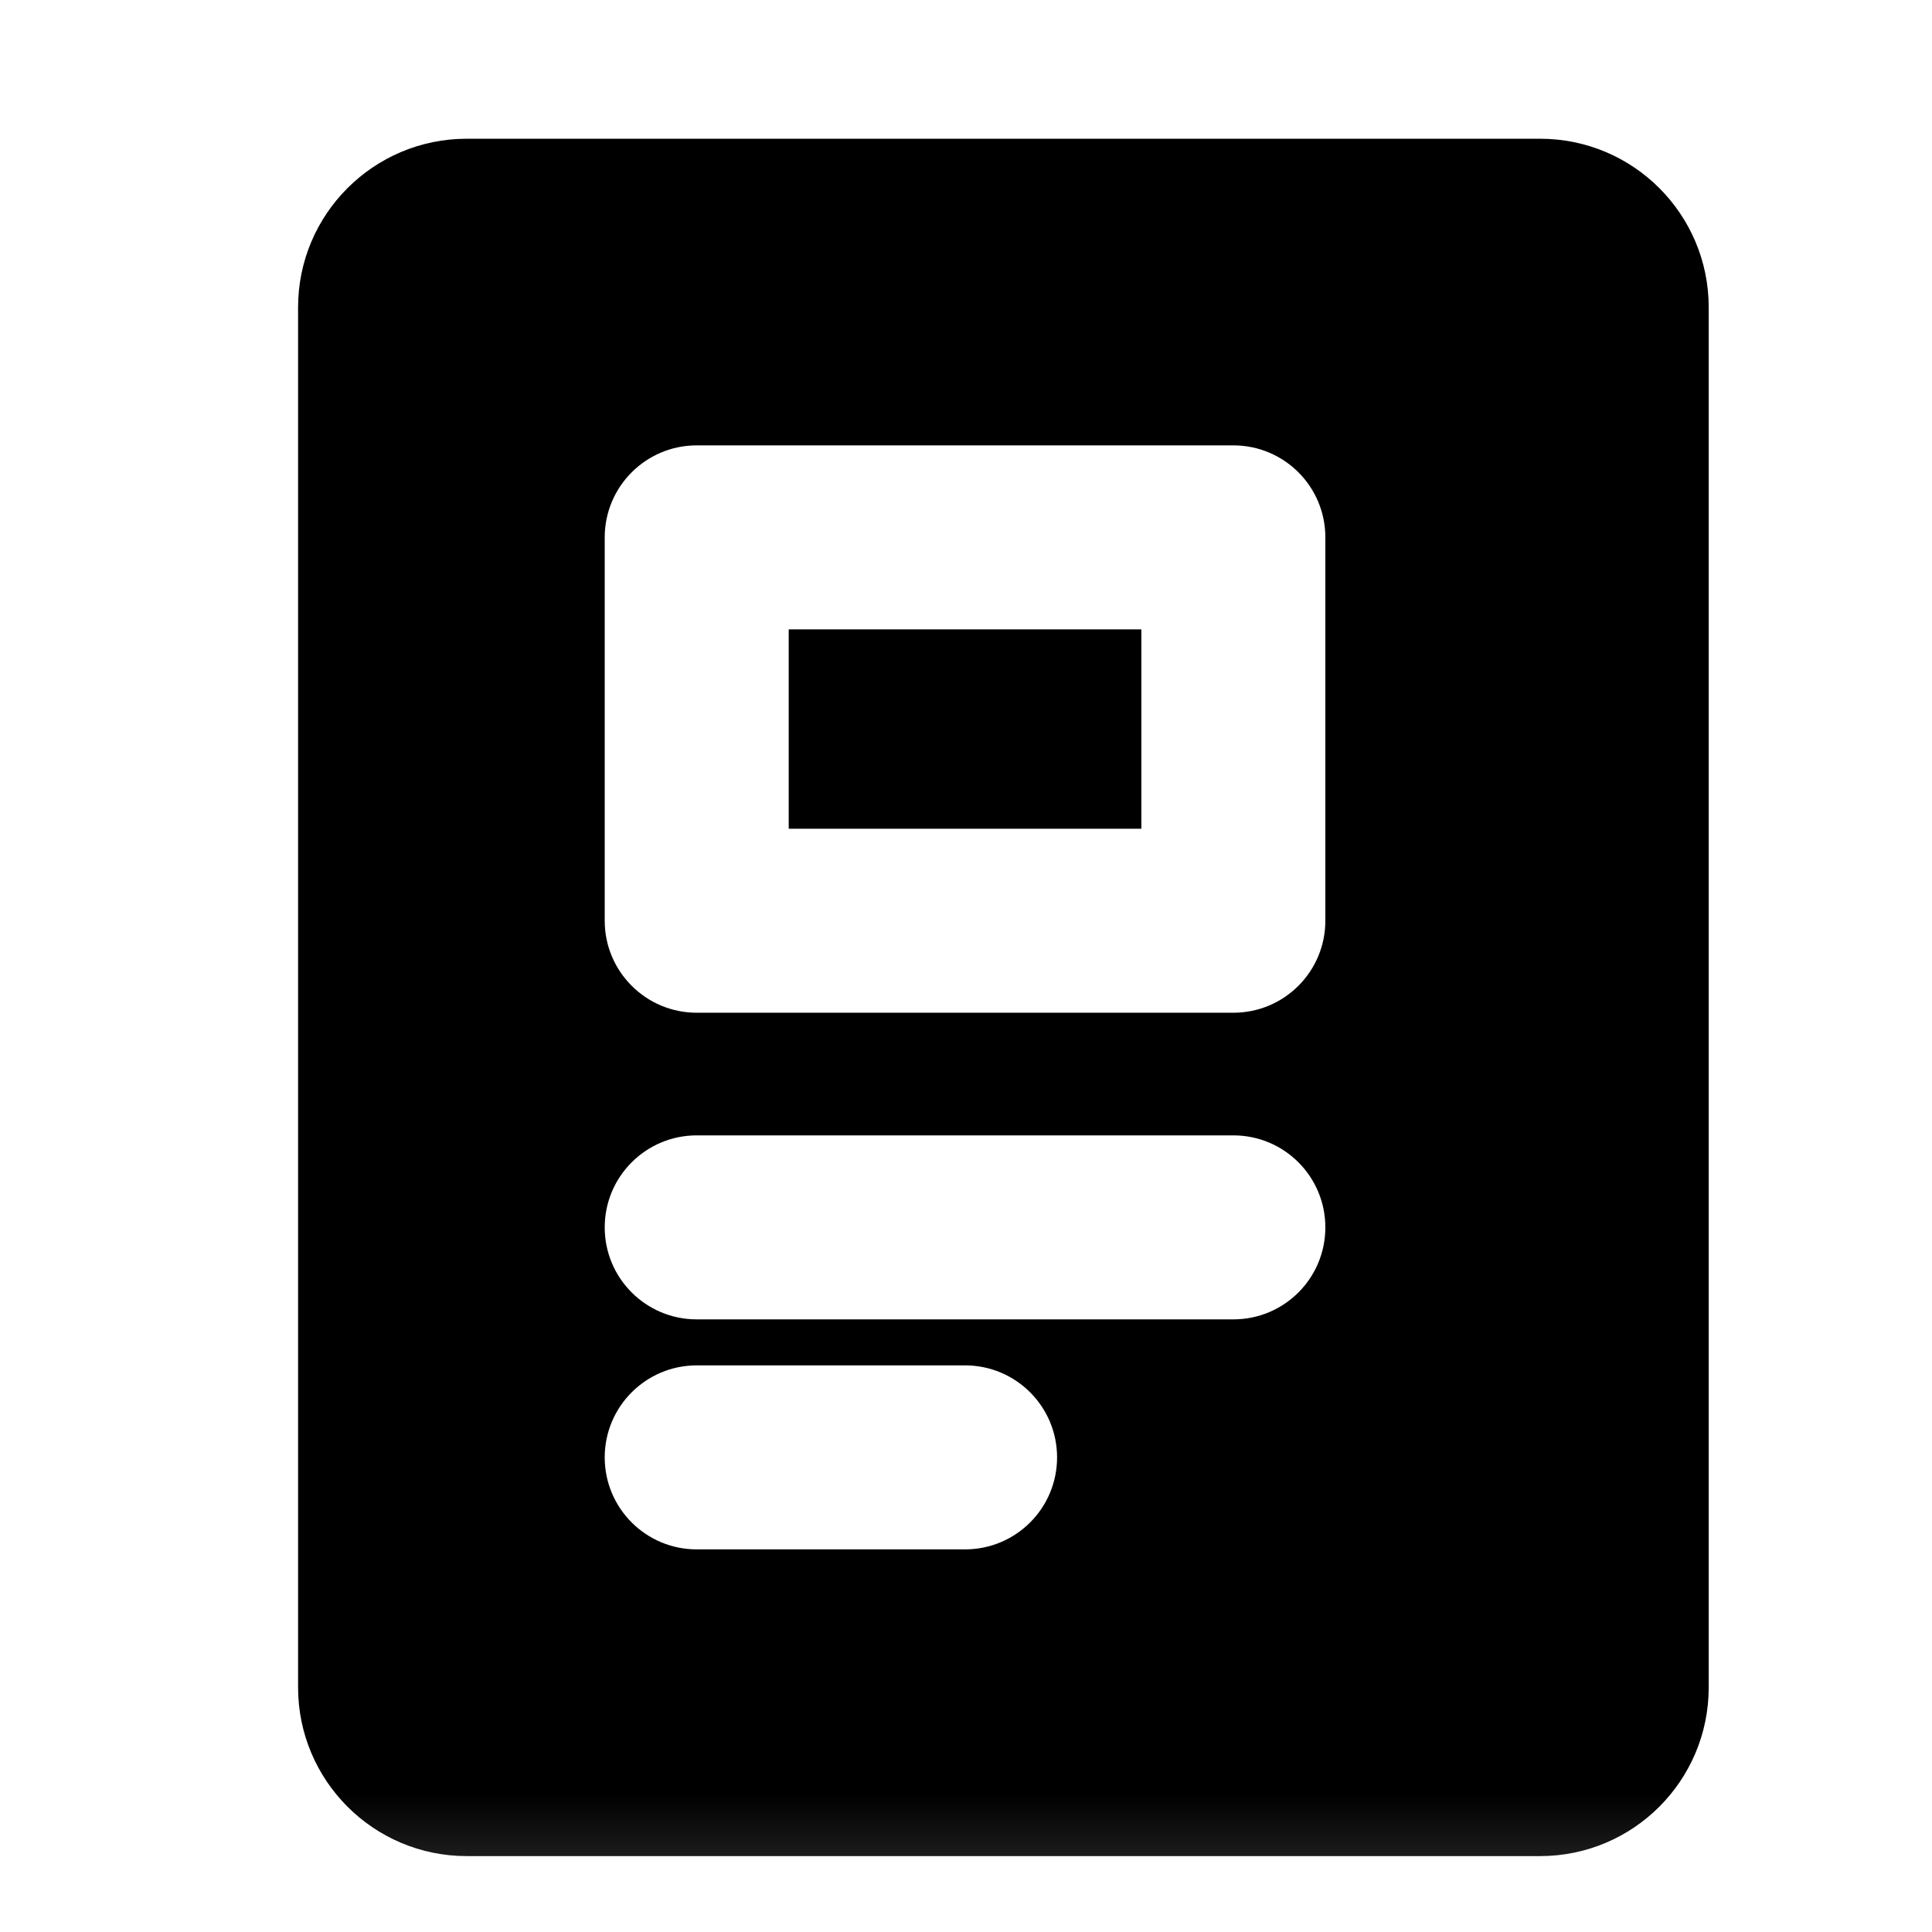 <svg width="21" height="21" viewBox="0 0 21 21" fill="none" xmlns="http://www.w3.org/2000/svg">
<mask id="mask0_273_6456" style="mask-type:alpha" maskUnits="userSpaceOnUse" x="0" y="0" width="21" height="21">
<rect x="0.906" y="0.841" width="20" height="20" fill="#D9D9D9"/>
</mask>
<g mask="url(#mask0_273_6456)">
<path d="M8.573 9.008V6.841H12.406V9.008H8.573Z" fill="black"/>
<path fill-rule="evenodd" clip-rule="evenodd" d="M3.24 3.341C3.24 2.329 4.061 1.508 5.073 1.508H16.74C17.753 1.508 18.573 2.329 18.573 3.341V18.341C18.573 19.354 17.753 20.175 16.74 20.175H5.073C4.061 20.175 3.24 19.354 3.24 18.341V3.341ZM7.573 12.341C7.021 12.341 6.573 12.789 6.573 13.341C6.573 13.894 7.021 14.341 7.573 14.341H13.406C13.959 14.341 14.406 13.894 14.406 13.341C14.406 12.789 13.959 12.341 13.406 12.341H7.573ZM6.573 15.841C6.573 15.289 7.021 14.841 7.573 14.841H10.49C11.042 14.841 11.49 15.289 11.49 15.841C11.49 16.394 11.042 16.841 10.49 16.841H7.573C7.021 16.841 6.573 16.394 6.573 15.841ZM7.573 4.841C7.021 4.841 6.573 5.289 6.573 5.841V10.008C6.573 10.56 7.021 11.008 7.573 11.008H13.406C13.959 11.008 14.406 10.56 14.406 10.008V5.841C14.406 5.289 13.959 4.841 13.406 4.841H7.573Z" fill="black"/>
</g>
</svg>
